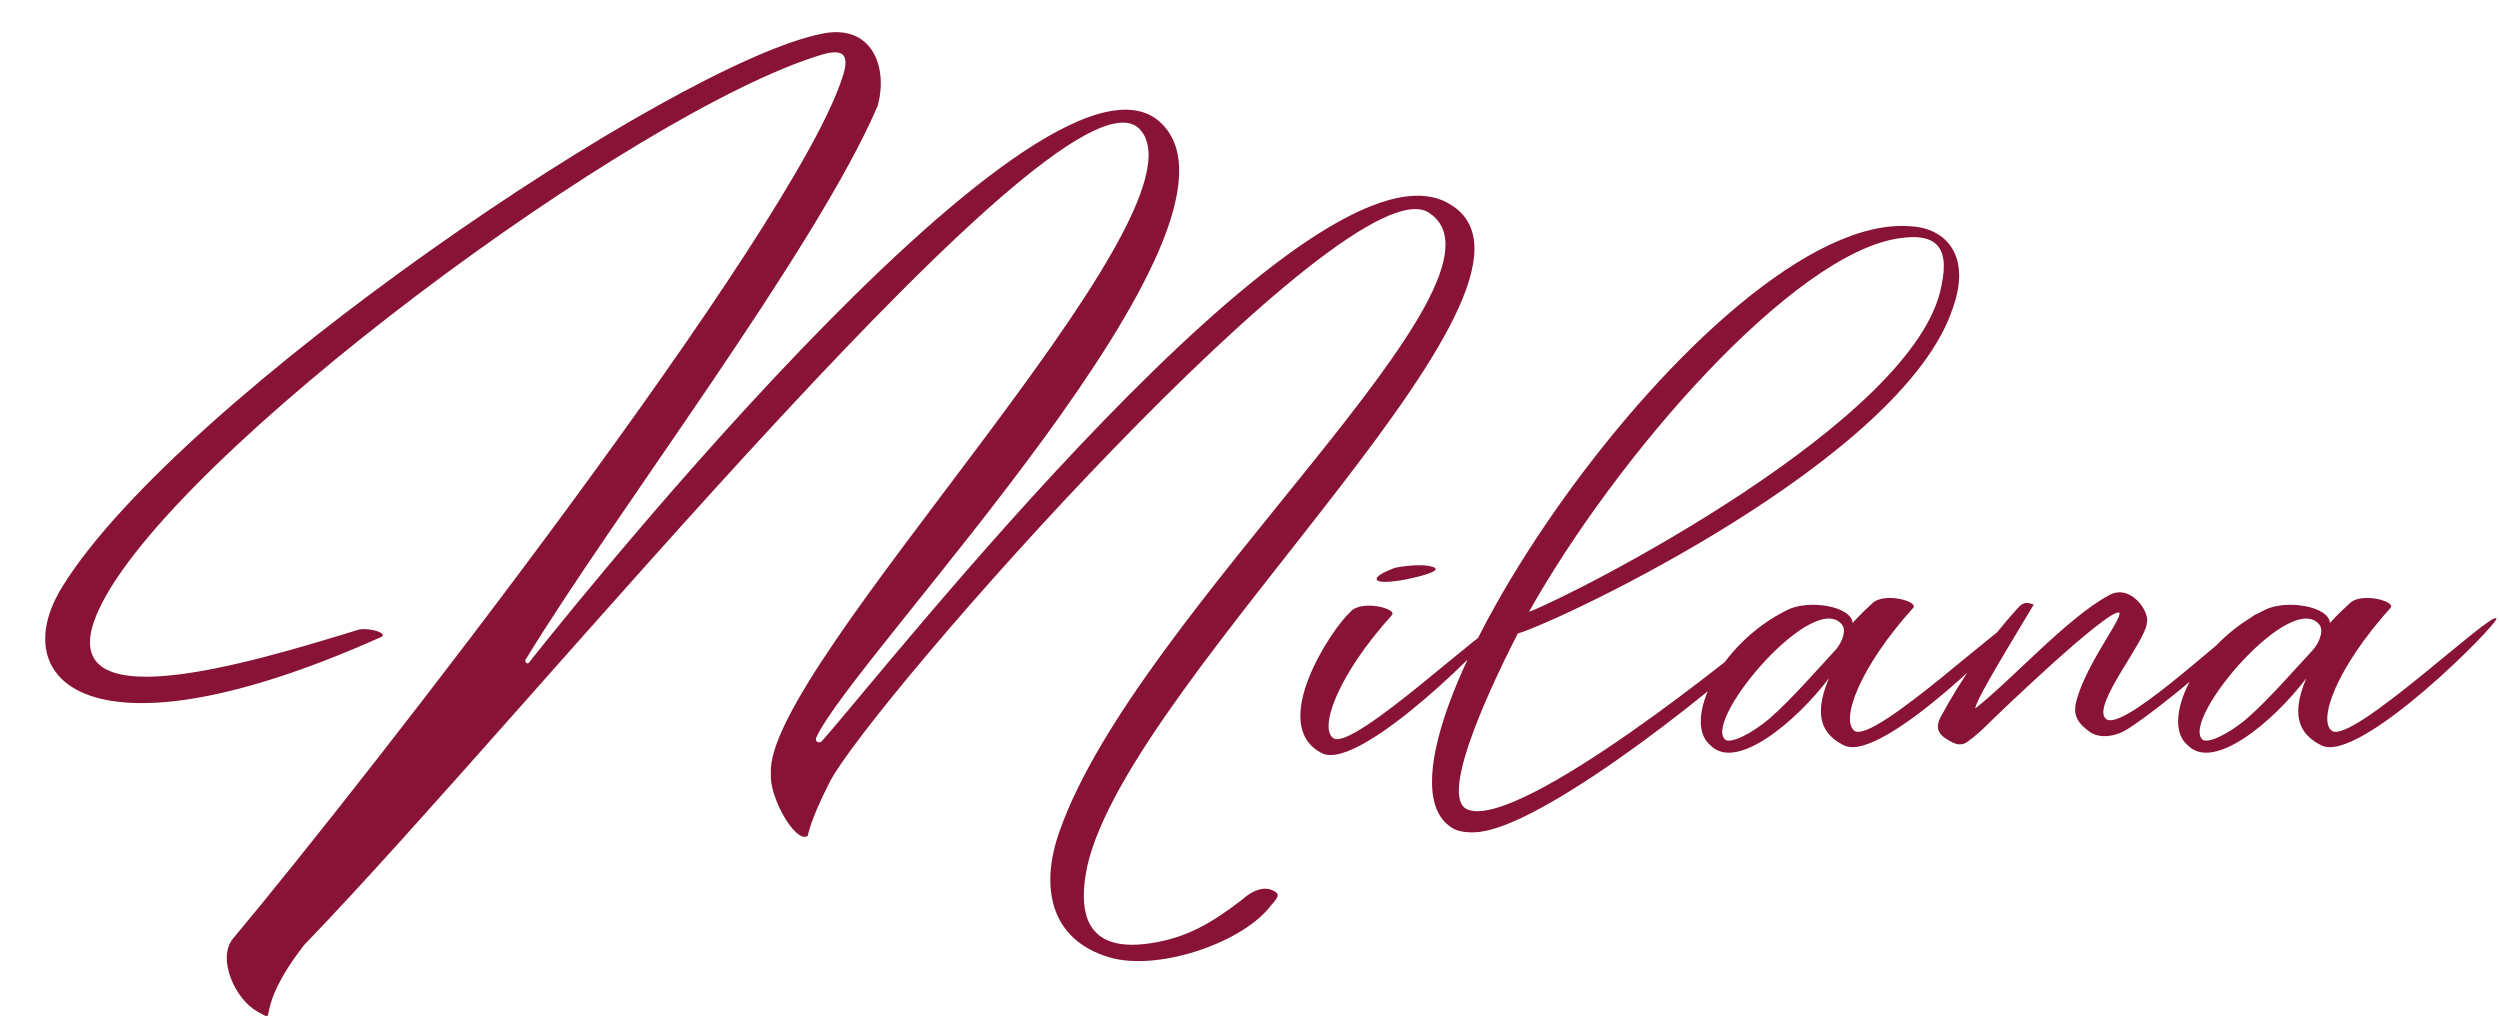 <svg width="228" height="94" viewBox="0 0 228 94" fill="none" xmlns="http://www.w3.org/2000/svg">
<path d="M80.04 9.66C81.02 6.16 79.55 2.1 74.93 3.08C61.35 5.81 16.34 36.33 5.7 53.48C0.38 62.02 8.15 70 34.75 58.1C35.38 57.82 34.05 57.26 32.79 57.4C22.78 60.48 4.16 66.15 8.99 55.65C15.43 41.51 58.06 10.01 75 4.97C76.96 4.41 77.45 5.04 76.89 6.86C72.62 20.79 32.86 71.75 21.24 85.61C19.77 87.43 21.45 91.14 23.48 92.26C25.58 93.38 22.85 92.47 27.75 86.17C48.4 64.82 97.54 3.92 104.05 11.9C110.56 19.74 69.54 60.97 70.31 70.56C70.1 72.59 72.55 77 73.67 76.23C73.95 74.76 75.21 72.24 75.63 71.4C79.2 64.26 122.95 14.63 130.3 19.39C139.61 25.41 103.7 55.65 96.63 75.81C94.81 80.92 95.79 85.68 101.11 87.29C105.45 88.62 112.94 86.1 115.67 82.88C116.37 81.97 117.07 81.55 115.88 81.13C115.04 80.85 114.06 81.34 113.29 82.04C110.56 84.14 108.25 85.54 104.89 86.03C99.71 86.8 98.1 84.14 99.15 79.03C103.07 61.53 145.56 24.85 131.7 18.34C118.89 12.46 80.67 61.18 74.93 67.62C74.65 67.83 74.3 67.62 74.44 67.27C77.8 59.85 115.88 20.72 105.87 11.2C95.02 0.91 48.26 60.41 48.26 60.41C48.12 60.62 47.84 60.41 47.91 60.2C55.96 46.97 74.44 22.75 80.04 9.66ZM120.579 68.7C124.119 70.44 136.839 57.48 136.539 57.12C136.119 56.4 123.399 68.58 121.599 67.32C120.279 66.42 121.959 61.62 126.939 56.1C127.479 55.5 124.119 54.66 123.159 55.8C121.479 57.3 115.539 66.18 120.579 68.7ZM125.559 52.74C125.379 53.4 128.139 52.86 128.139 52.86C128.139 52.86 131.859 52.14 130.719 51.72C129.579 51.3 127.239 51.78 127.239 51.78C127.239 51.78 125.679 52.32 125.559 52.74ZM178.082 28.14C179.822 23.34 177.482 20.82 174.302 20.64C156.182 19.08 121.982 69.84 132.602 75.6C133.262 75.96 134.522 75.96 135.122 75.84C141.602 74.88 158.042 61.62 162.422 57.18C162.782 56.88 162.242 56.34 161.882 56.64C159.002 59.16 138.782 75.54 133.922 73.86C130.802 72.84 136.922 60.72 138.422 57.78C142.562 56.52 173.522 41.88 178.082 28.14ZM173.282 21.72C176.222 21.3 177.902 22.2 177.062 26.04C174.842 38.34 143.582 54.24 139.442 55.8C147.422 41.58 163.562 23.04 173.282 21.72ZM156 67.98C158.34 70.38 163.8 65.82 166.8 61.86C165.24 65.52 166.38 67.08 168.18 67.98C171.66 69.72 184.38 56.82 184.14 56.4C183.72 55.68 171 67.86 169.14 66.66C167.82 65.7 169.56 60.9 174.48 55.44C175.02 54.84 171.72 53.94 170.7 55.08C169.5 56.16 168.96 56.82 168.96 56.82C168.84 55.26 164.94 54.66 163.02 55.62C156.66 58.74 153.42 65.88 156 67.98ZM168.06 57.06C168.42 57.78 167.76 58.92 167.34 59.34C165.78 61.02 163.38 63.78 161.46 65.46C159.66 67.02 157.74 67.86 157.32 67.44C155.34 65.58 165.6 53.52 168.06 57.06ZM177.314 67.26C177.974 67.68 178.694 68.22 179.474 67.62C180.134 67.14 180.734 66.6 181.274 66.06C182.354 64.98 192.194 55.56 193.274 55.86C193.634 56.28 190.694 59.94 189.554 63.3C189.134 64.56 188.954 65.52 190.394 66.6C191.414 67.5 193.034 67.14 194.054 66.48C197.174 64.5 203.834 58.8 205.814 56.64C205.994 56.34 206.414 55.38 205.034 56.52C202.094 58.62 193.334 66.96 192.014 65.52C190.814 64.26 195.674 58.5 195.794 56.82C196.094 55.8 194.294 53.16 192.314 54.3C188.534 56.34 183.374 62.1 180.134 64.62C180.314 63.78 181.574 61.62 185.474 55.14C184.634 54.78 184.334 55.14 184.034 55.44C181.274 58.5 178.874 61.86 176.954 65.46C176.594 66.18 176.654 66.78 177.314 67.26ZM199.535 67.98C201.875 70.38 207.335 65.82 210.335 61.86C208.775 65.52 209.915 67.08 211.715 67.98C215.195 69.72 227.915 56.82 227.675 56.4C227.255 55.68 214.535 67.86 212.675 66.66C211.355 65.7 213.095 60.9 218.015 55.44C218.555 54.84 215.255 53.94 214.235 55.08C213.035 56.16 212.495 56.82 212.495 56.82C212.375 55.26 208.475 54.66 206.555 55.62C200.195 58.74 196.955 65.88 199.535 67.98ZM211.595 57.06C211.955 57.78 211.295 58.92 210.875 59.34C209.315 61.02 206.915 63.78 204.995 65.46C203.195 67.02 201.275 67.86 200.855 67.44C198.875 65.58 209.135 53.52 211.595 57.06Z" fill="#881337"/>
</svg>
